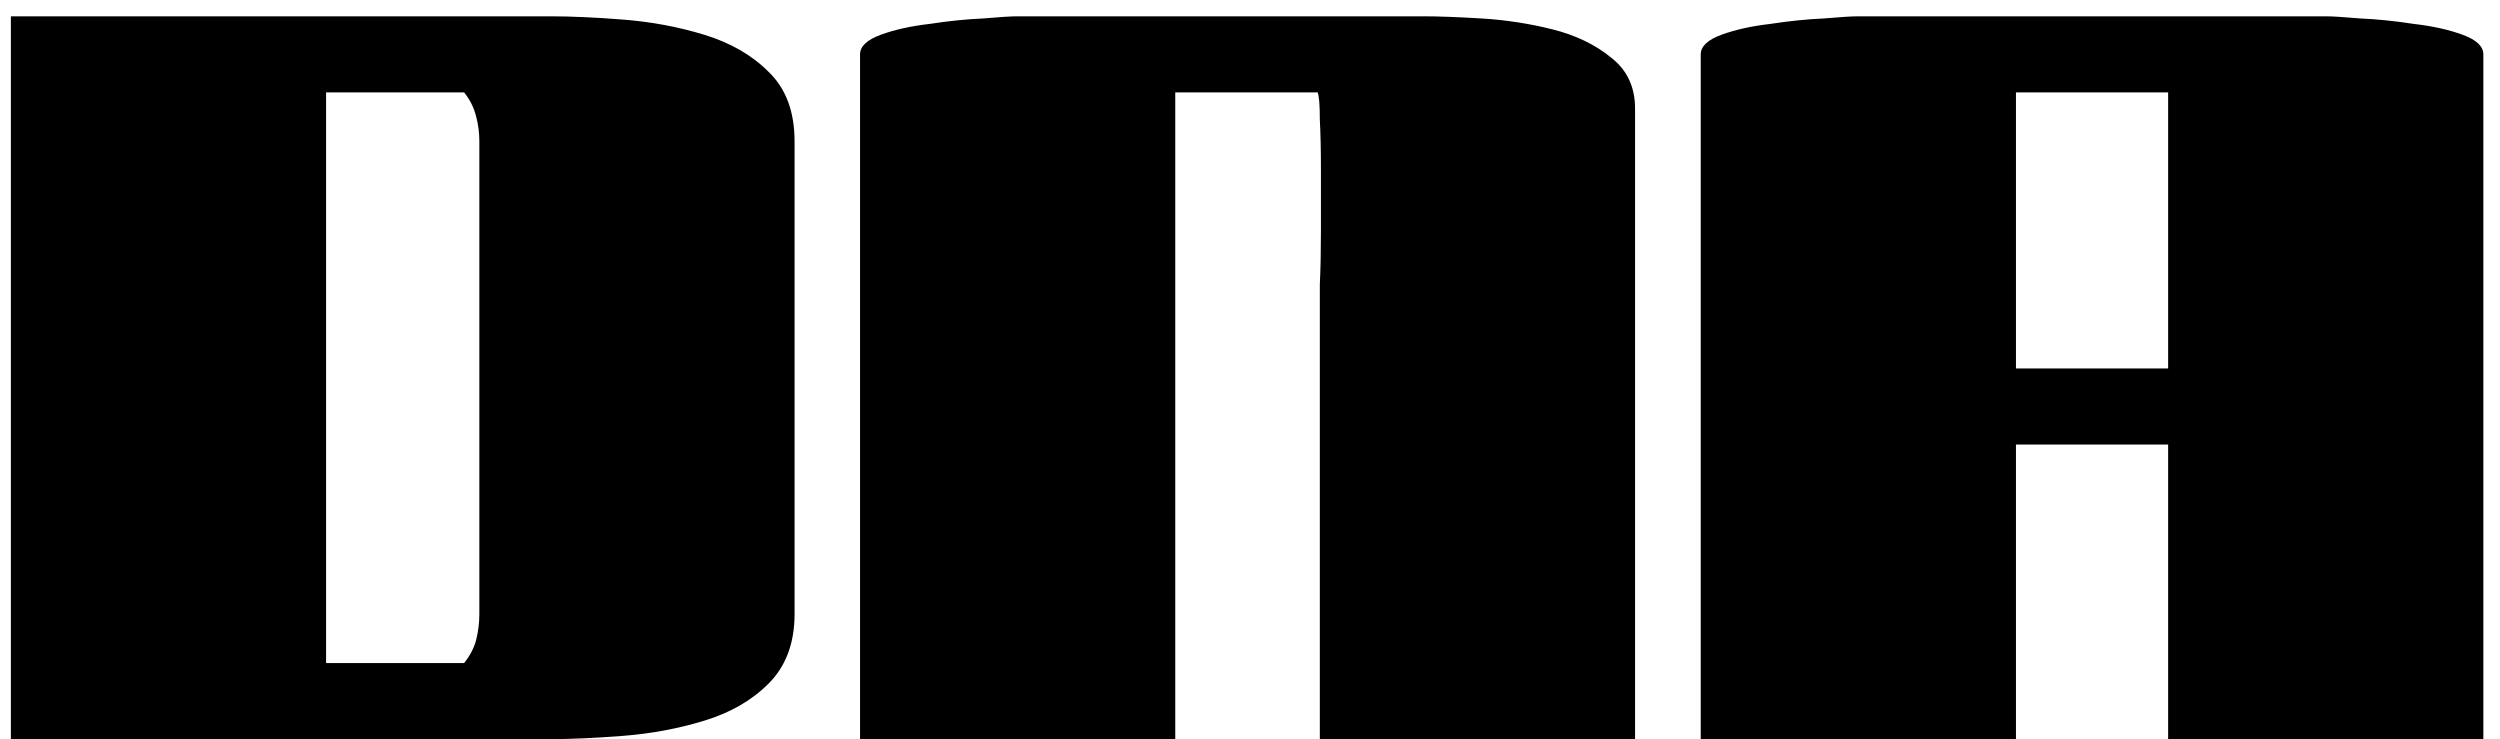 <svg width="115" height="34" viewBox="0 0 115 34" fill="none" xmlns="http://www.w3.org/2000/svg">
<path d="M0.5 34V0.75H25.3C26.267 0.75 27.383 0.8 28.65 0.9C29.95 1 31.2 1.233 32.4 1.6C33.6 1.967 34.583 2.533 35.35 3.3C36.15 4.067 36.55 5.133 36.55 6.5V28.25C36.55 29.583 36.15 30.65 35.35 31.45C34.583 32.217 33.6 32.783 32.4 33.15C31.2 33.517 29.95 33.75 28.65 33.85C27.383 33.95 26.267 34 25.3 34H0.5ZM15 30.5H21.35C21.617 30.167 21.8 29.817 21.9 29.45C22 29.05 22.05 28.65 22.05 28.25V6.5C22.05 6.1 22 5.717 21.9 5.35C21.8 4.95 21.617 4.583 21.35 4.25H15V30.5ZM54.062 34H39.562V2.5C39.562 2.133 39.879 1.833 40.513 1.6C41.146 1.367 41.896 1.2 42.763 1.1C43.629 0.967 44.446 0.883 45.212 0.85C45.979 0.783 46.513 0.75 46.812 0.75H65.463C66.162 0.75 67.062 0.783 68.162 0.85C69.263 0.917 70.346 1.083 71.412 1.35C72.479 1.617 73.379 2.05 74.112 2.65C74.846 3.217 75.213 4 75.213 5V34H60.712V14.65C60.712 14.35 60.712 13.833 60.712 13.1C60.746 12.367 60.763 11.533 60.763 10.6C60.763 9.667 60.763 8.75 60.763 7.85C60.763 6.917 60.746 6.133 60.712 5.5C60.712 4.833 60.679 4.417 60.612 4.25H54.062V34ZM92.734 34H78.234V2.5C78.234 2.133 78.551 1.833 79.184 1.6C79.818 1.367 80.568 1.2 81.434 1.1C82.301 0.967 83.118 0.883 83.884 0.85C84.651 0.783 85.184 0.75 85.484 0.75H106.984C107.284 0.75 107.818 0.783 108.584 0.85C109.351 0.883 110.168 0.967 111.034 1.1C111.901 1.2 112.651 1.367 113.284 1.6C113.918 1.833 114.234 2.133 114.234 2.5V34H99.734V20.45H92.734V34ZM92.734 16.95H99.734V4.25H92.734V16.95Z" fill="black"/>
</svg>
